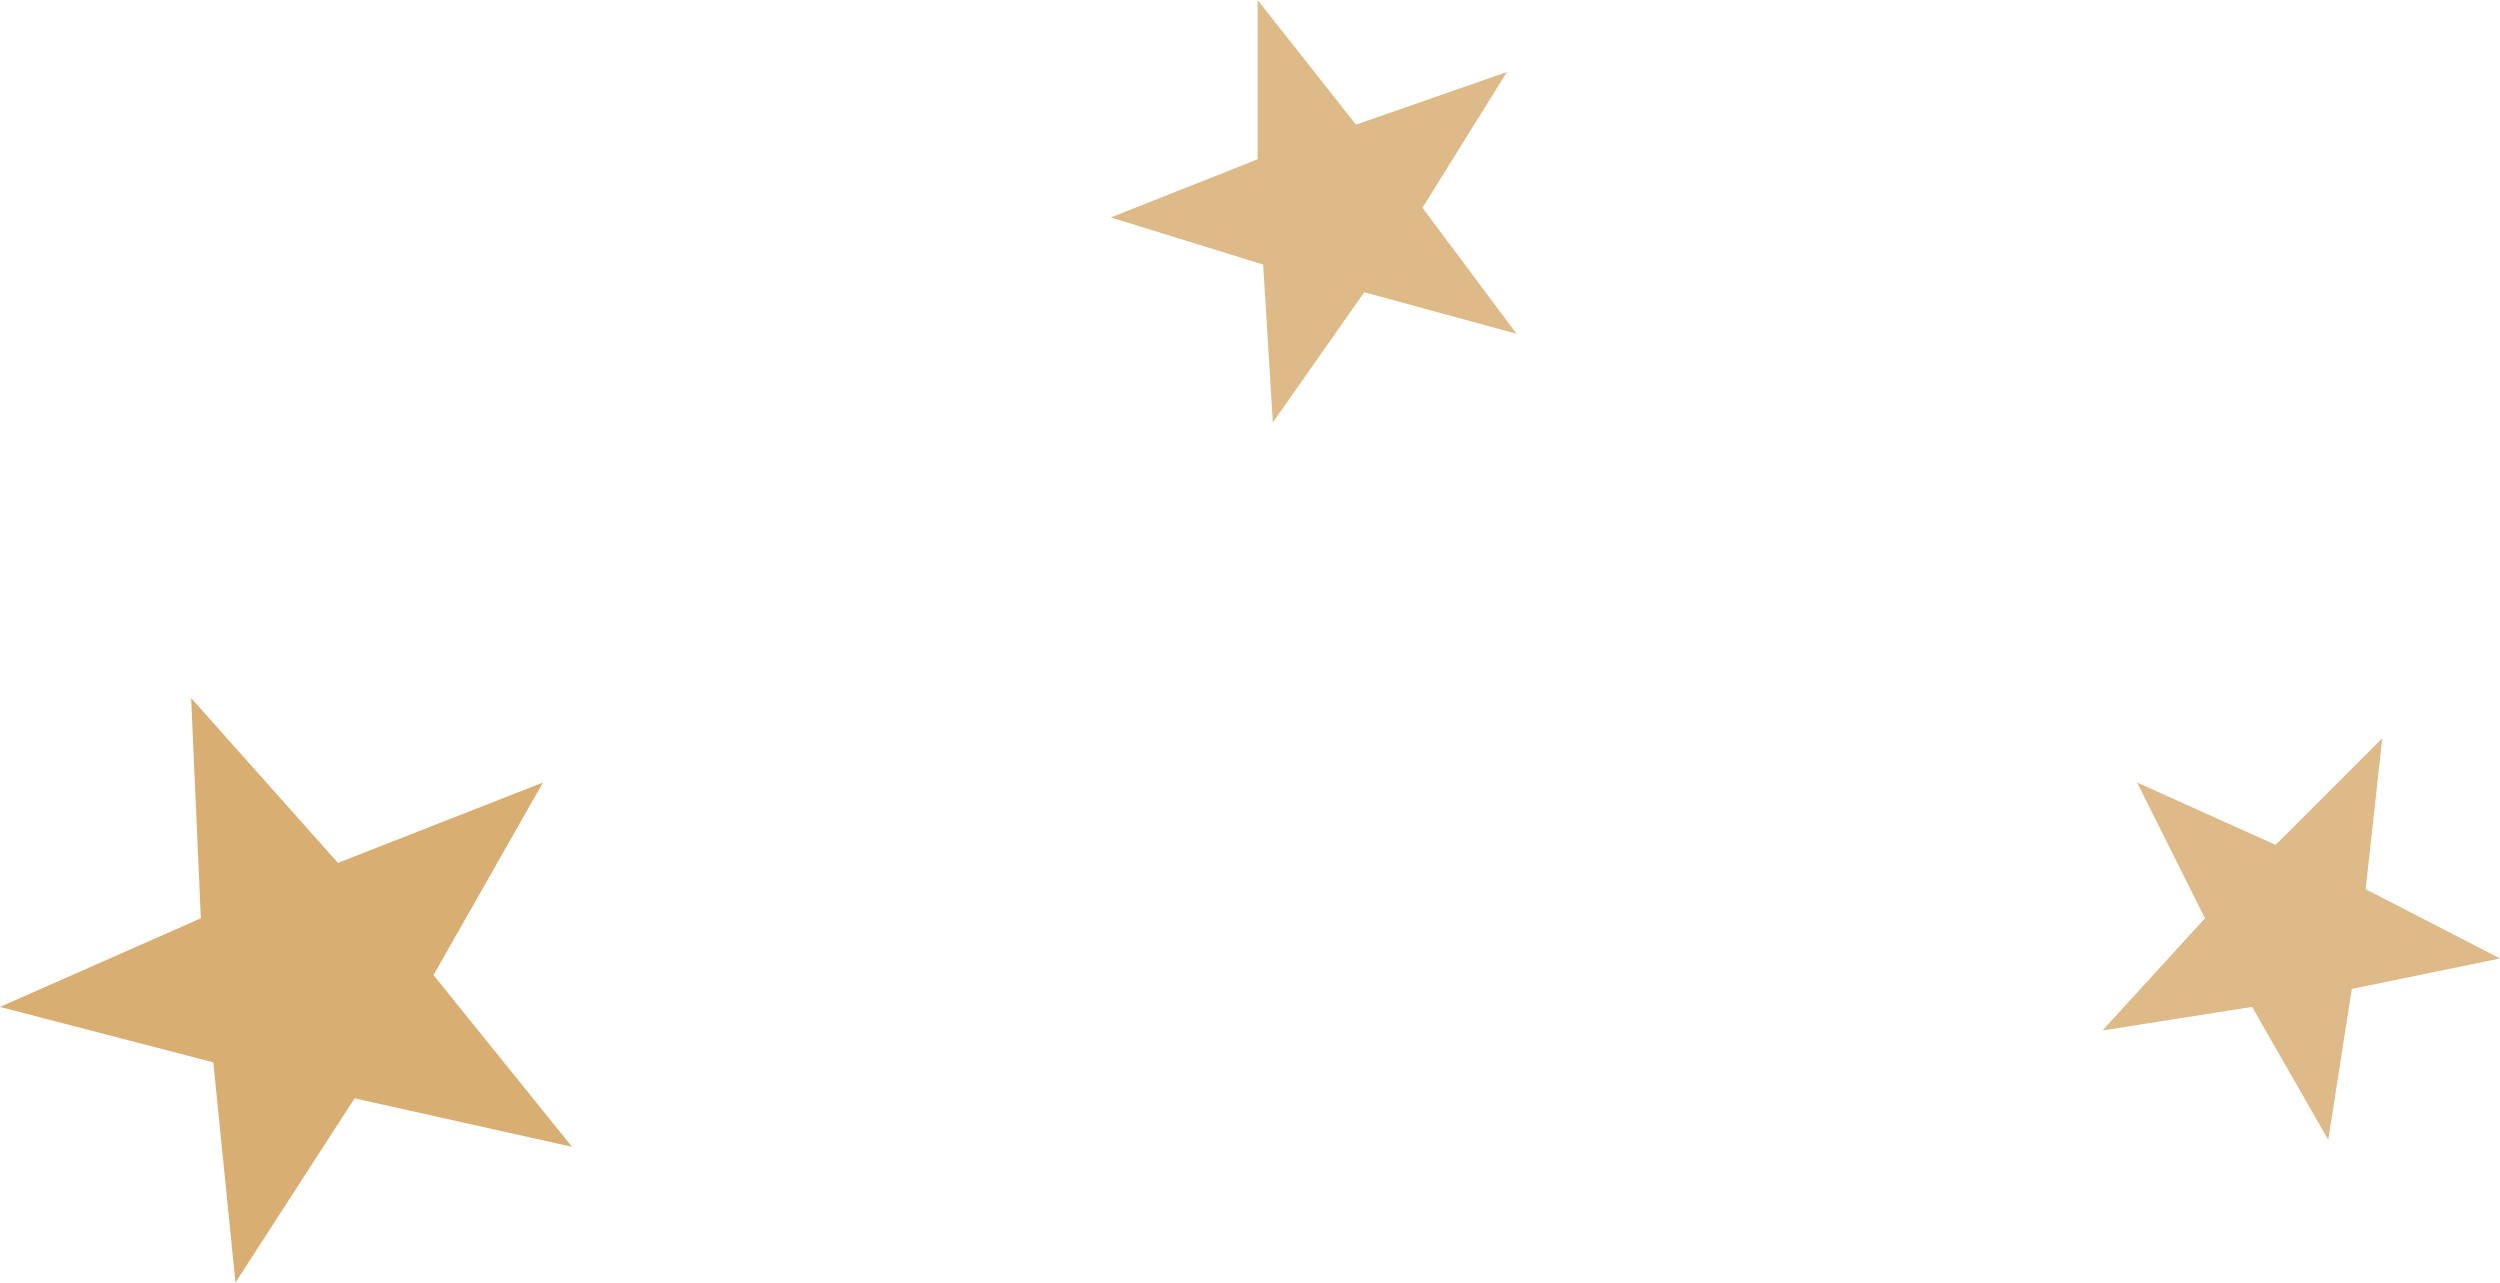 <?xml version="1.0" encoding="UTF-8" standalone="no"?>
<svg xmlns:xlink="http://www.w3.org/1999/xlink" height="46.3px" width="90.25px" xmlns="http://www.w3.org/2000/svg">
  <g transform="matrix(1.0, 0.0, 0.0, 1.0, -9.6, -4.65)">
    <path d="M95.6 31.3 L95.0 36.75 99.85 39.25 94.5 40.35 93.65 45.8 90.9 41.0 85.5 41.85 89.2 37.8 86.75 32.9 91.75 35.15 95.6 31.3 M64.35 16.7 L58.85 15.2 55.55 19.9 55.2 14.2 49.7 12.5 55.0 10.4 55.0 4.65 58.55 9.15 64.0 7.25 60.95 12.15 64.35 16.7" fill="#c78c37" fill-opacity="0.6" fill-rule="evenodd" stroke="none"/>
    <path d="M21.8 35.8 L29.2 32.9 25.25 39.85 30.25 46.05 22.4 44.3 18.1 50.95 17.3 43.0 9.6 41.0 16.85 37.8 16.5 29.85 21.8 35.8" fill="#c78c37" fill-opacity="0.702" fill-rule="evenodd" stroke="none"/>
  </g>
</svg>

